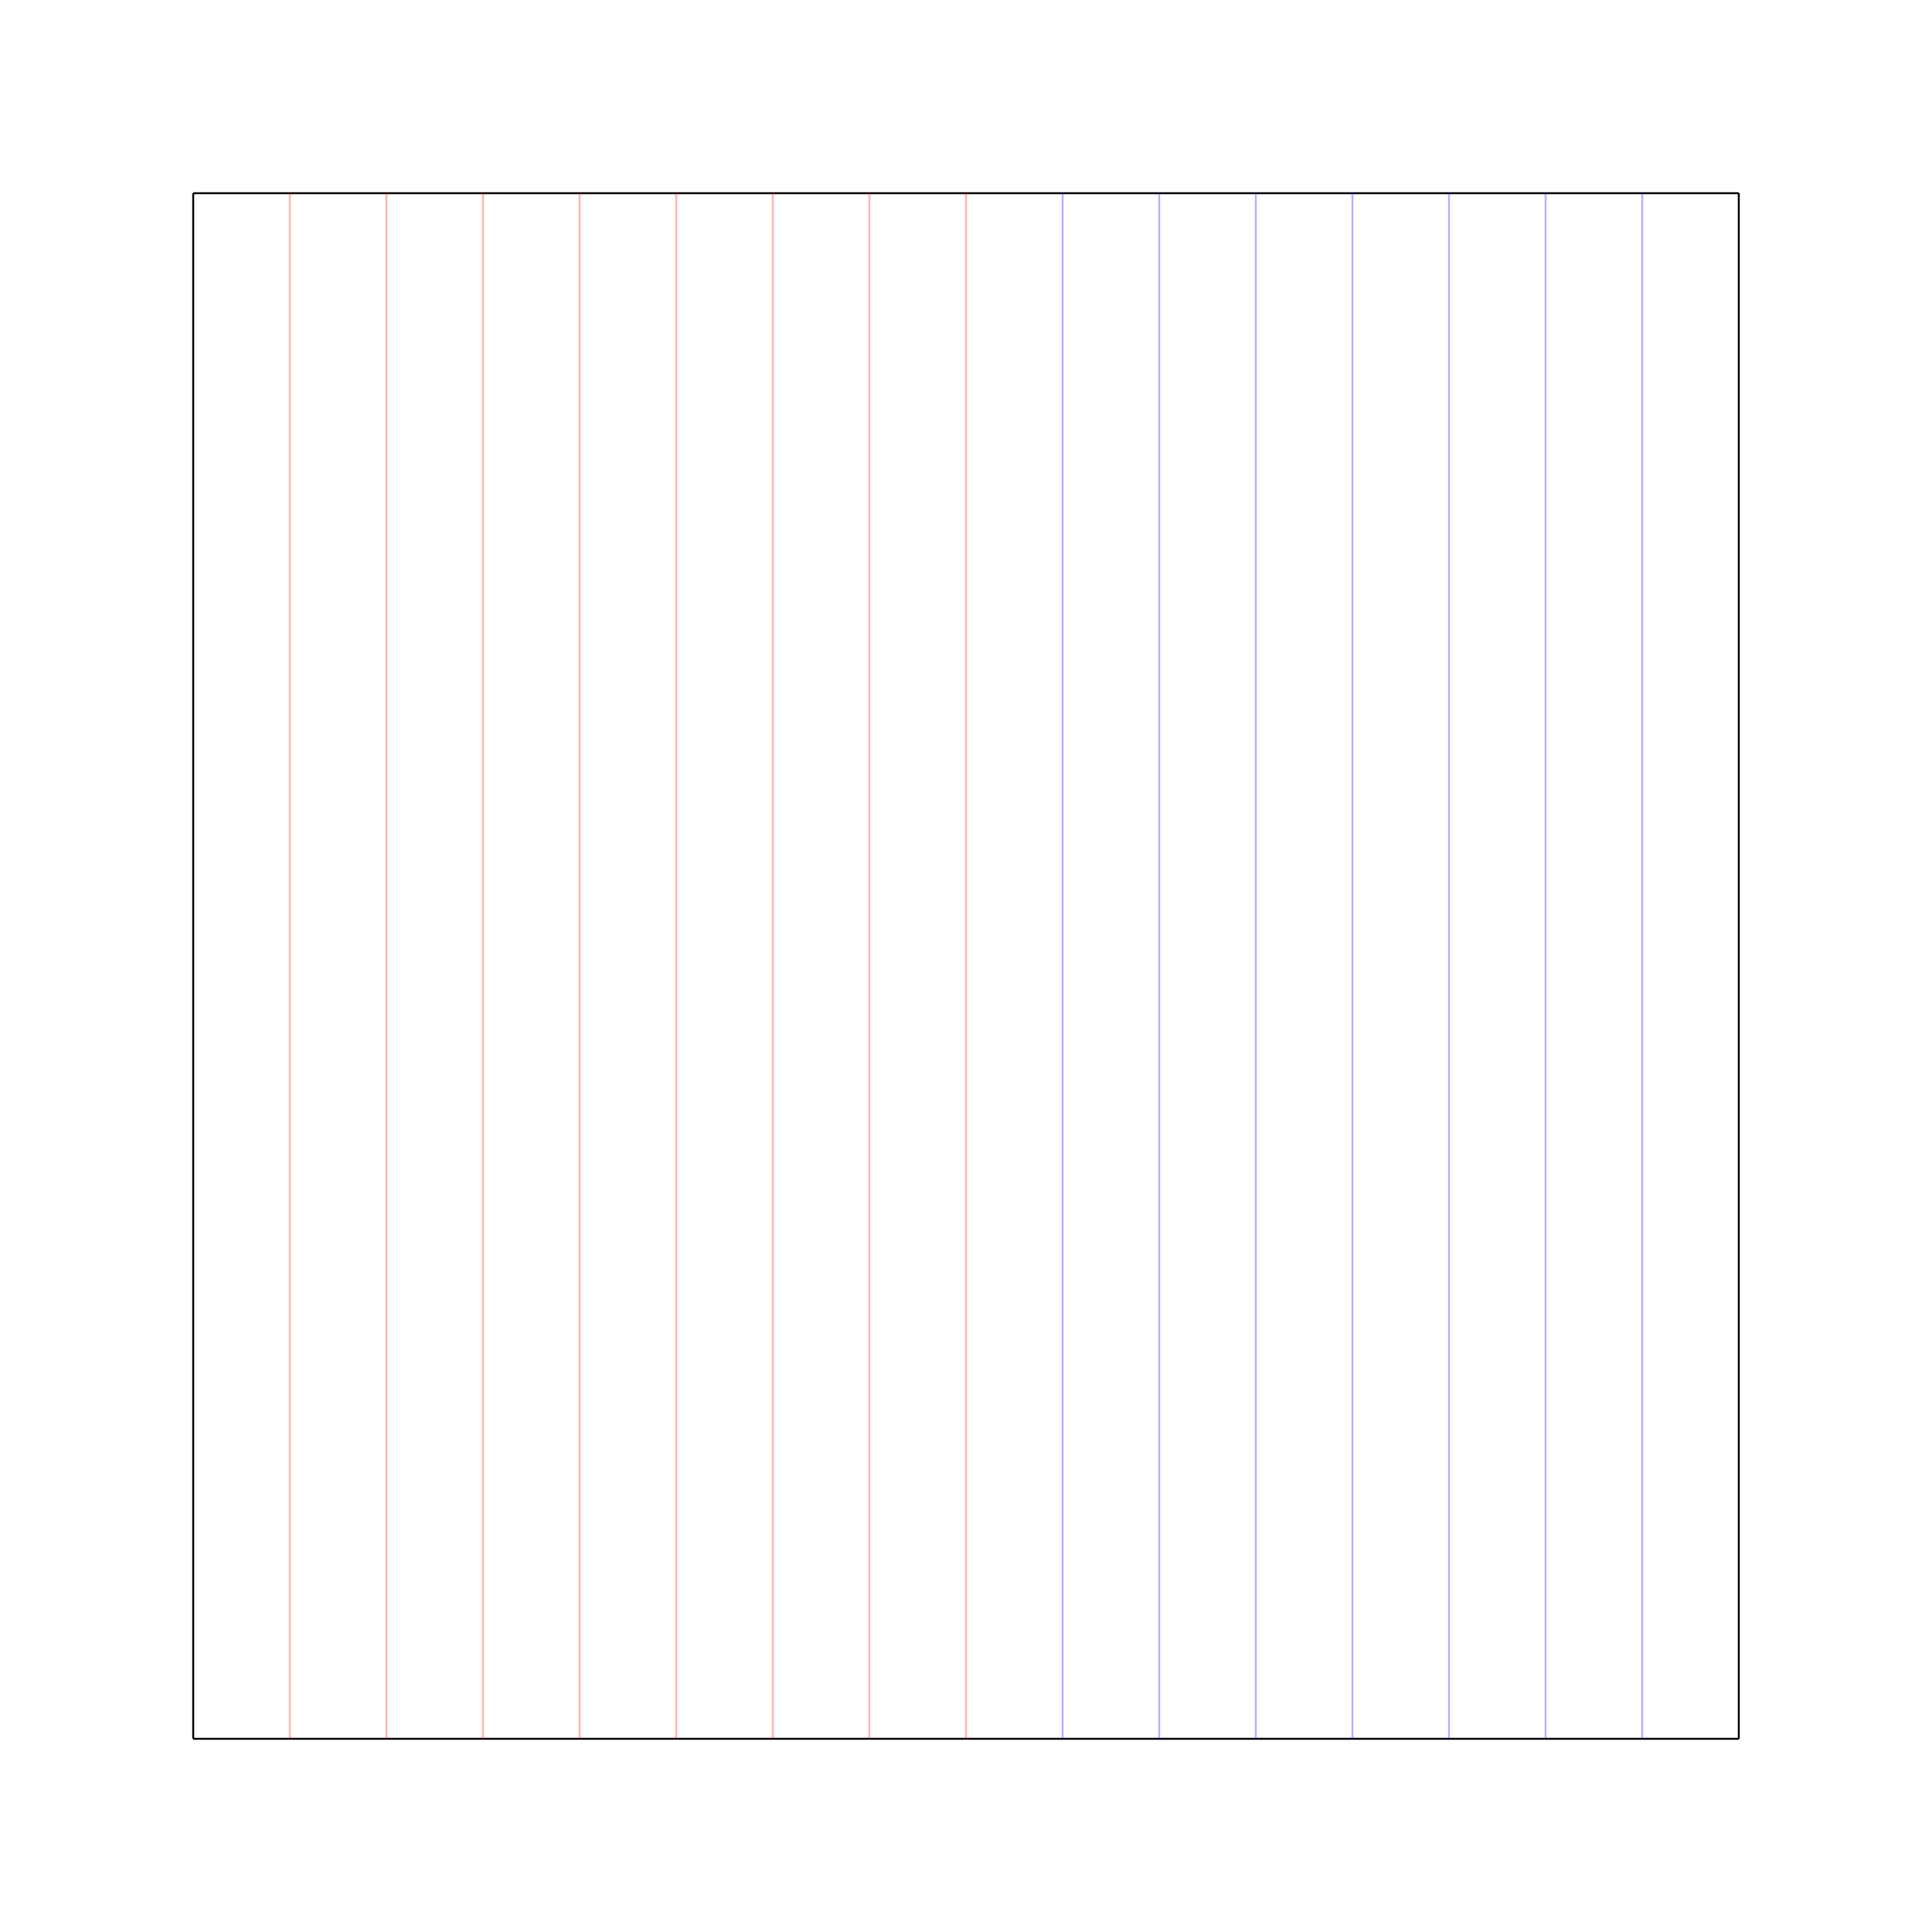 <svg version="1.1" xmlns="http://www.w3.org/2000/svg" xmlns:xlink="http://www.w3.org/1999/xlink" x="0px" y="0px" width="1000px"
		height="1000px" viewBox="0 0 1000 1000" enable-background="new 0 0 1000 1000" xml:space="preserve">
<g id="レイヤー_1">
	<line fill="none" stroke="#000000" stroke-opacity="1" x1="100" y1="100" x2="900" y2="100"/>
	<line fill="none" stroke="#000000" stroke-opacity="1" x1="100" y1="100" x2="100" y2="900"/>
	<line fill="none" stroke="#000000" stroke-opacity="1" x1="900" y1="100" x2="900" y2="900"/>
	<line fill="none" stroke="#000000" stroke-opacity="1" x1="100" y1="900" x2="900" y2="900"/>
</g>

<g id="レイヤー_2">
	<line fill="none" stroke="#ff0000" stroke-opacity="0.3" x1="150" y1="100" x2="150" y2="900"/>
	<line fill="none" stroke="#ff0000" stroke-opacity="0.3" x1="200" y1="100" x2="200" y2="900"/>
	<line fill="none" stroke="#ff0000" stroke-opacity="0.3" x1="250" y1="100" x2="250" y2="900"/>
	<line fill="none" stroke="#ff0000" stroke-opacity="0.3" x1="300" y1="100" x2="300" y2="900"/>
	<line fill="none" stroke="#ff0000" stroke-opacity="0.3" x1="350" y1="100" x2="350" y2="900"/>
	<line fill="none" stroke="#ff0000" stroke-opacity="0.3" x1="400" y1="100" x2="400" y2="900"/>
	<line fill="none" stroke="#ff0000" stroke-opacity="0.3" x1="450" y1="100" x2="450" y2="900"/>
	<line fill="none" stroke="#ff0000" stroke-opacity="0.3" x1="500" y1="100" x2="500" y2="900"/>
</g>

<g id="レイヤー_3">
	<line fill="none" stroke="#0000ff" stroke-opacity="0.3" x1="550" y1="100" x2="550" y2="900"/>
	<line fill="none" stroke="#0000ff" stroke-opacity="0.3" x1="600" y1="100" x2="600" y2="900"/>
	<line fill="none" stroke="#0000ff" stroke-opacity="0.3" x1="650" y1="100" x2="650" y2="900"/>
	<line fill="none" stroke="#0000ff" stroke-opacity="0.3" x1="700" y1="100" x2="700" y2="900"/>
	<line fill="none" stroke="#0000ff" stroke-opacity="0.3" x1="750" y1="100" x2="750" y2="900"/>
	<line fill="none" stroke="#0000ff" stroke-opacity="0.3" x1="800" y1="100" x2="800" y2="900"/>
	<line fill="none" stroke="#0000ff" stroke-opacity="0.3" x1="850" y1="100" x2="850" y2="900"/>
	<!-- <line fill="none" stroke="#0000ff" stroke-opacity="0.3" x1="900" y1="100" x2="900" y2="900"/> -->
</g>
</svg>
